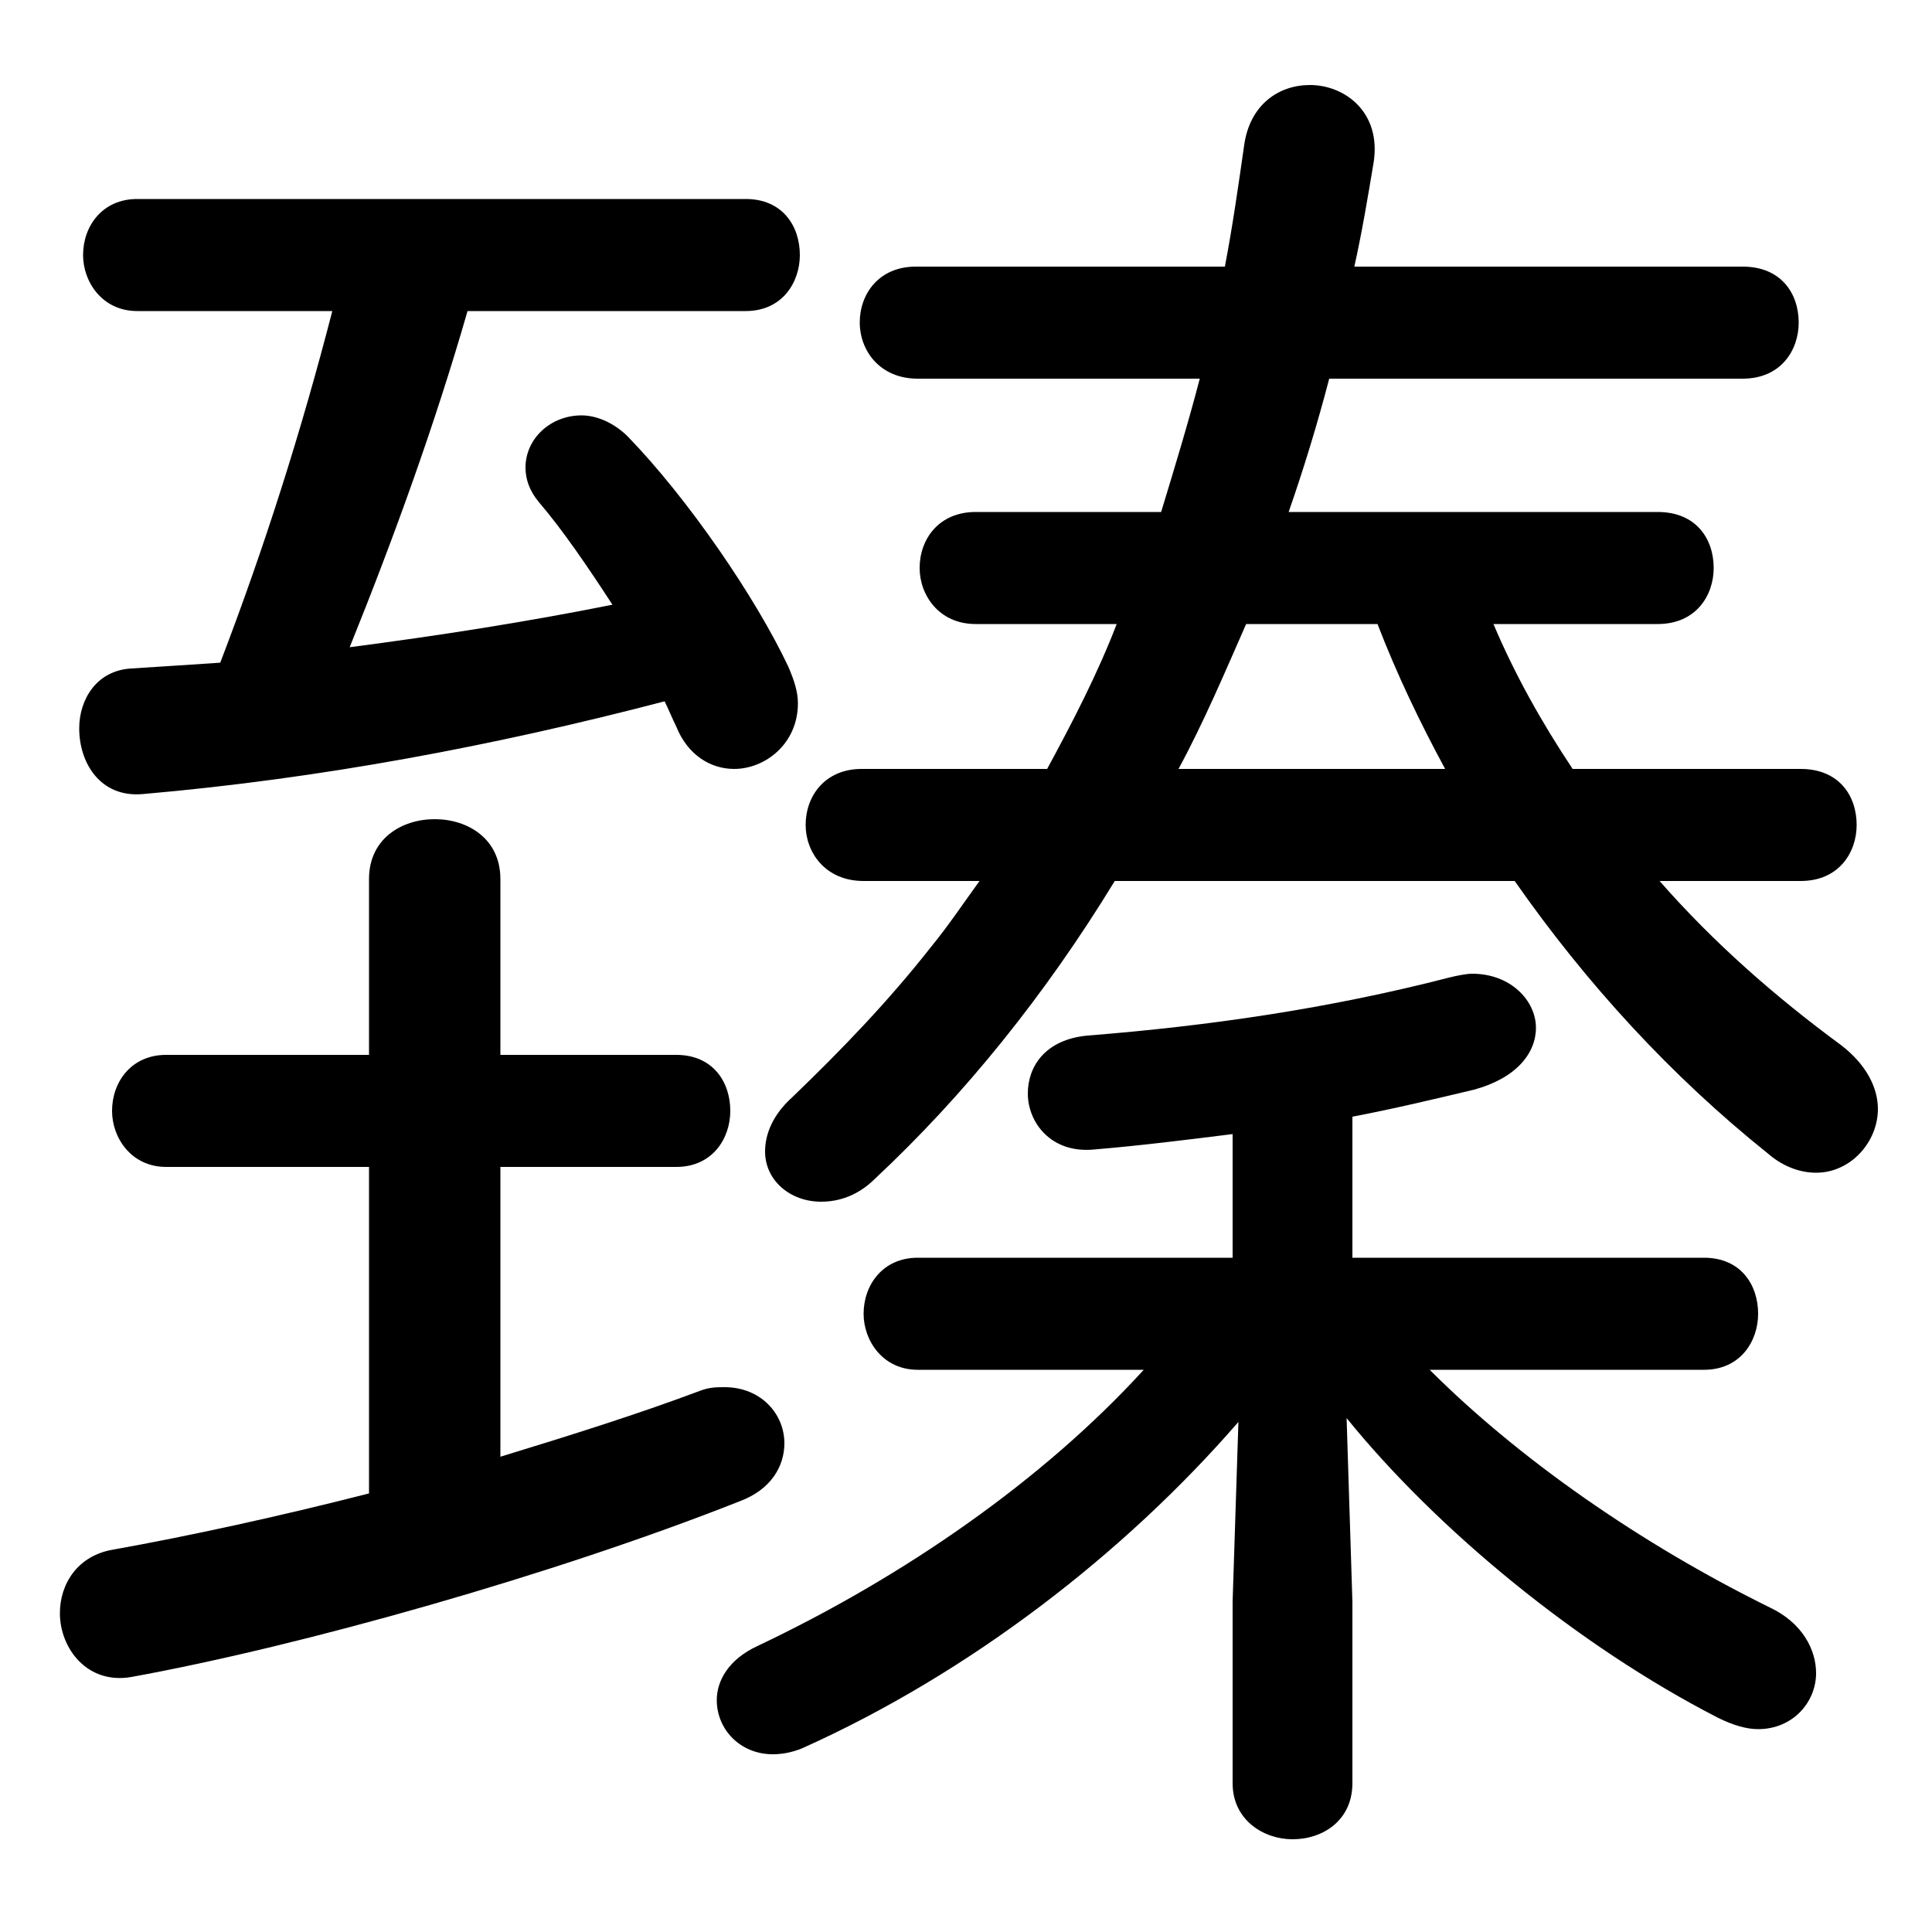 <svg xmlns="http://www.w3.org/2000/svg" viewBox="0 -44.0 50.0 50.0">
    <rect x="0" y="-44.0" width="50.0" height="50.0" fill="#808080" stroke="none"/>
    <g transform="scale(1, -1)">
        <!-- ボディの枠 -->
        <rect x="0" y="-6.0" width="50.0" height="50.0"
            stroke="white" fill="white"/>
        <!-- グリフ座標系の原点 -->
        <circle cx="0" cy="0" r="5" fill="white"/>
        <!-- グリフのアウトライン -->
        <g style="fill:black;stroke:#000000;stroke-width:0;stroke-linecap:round;stroke-linejoin:round;">
        <path d="M 31.9 11.45 L 23.75 11.45 C 22.85 11.45 22.35 10.75 22.35 10.0 C 22.35 9.3 22.85 8.55 23.75 8.55 L 29.6 8.55 C 27.0 5.7 23.4 3.2 19.6 1.4 C 18.85 1.05 18.55 0.5 18.55 0.0 C 18.55 -0.75 19.15 -1.4 20.0 -1.4 C 20.25 -1.4 20.5 -1.35 20.75 -1.25 C 25.1 0.7 29.1 3.8 32.05 7.2 L 31.9 2.55 L 31.9 -2.15 C 31.9 -3.1 32.7 -3.6 33.45 -3.6 C 34.25 -3.6 35.0 -3.1 35.0 -2.15 L 35.0 2.55 L 34.85 7.3 C 37.2 4.4 40.85 1.4 44.45 -0.45 C 44.85 -0.65 45.2 -0.75 45.5 -0.75 C 46.4 -0.75 47.0 -0.05 47.0 0.7 C 47.0 1.3 46.65 2.0 45.8 2.4 C 42.45 4.05 39.3 6.25 37.0 8.55 L 44.1 8.55 C 45.05 8.55 45.5 9.3 45.5 10.0 C 45.5 10.75 45.05 11.45 44.1 11.45 L 35.0 11.45 L 35.0 15.1 C 36.05 15.3 37.1 15.55 38.15 15.8 C 39.25 16.1 39.75 16.75 39.75 17.4 C 39.75 18.1 39.1 18.8 38.1 18.8 C 37.95 18.8 37.7 18.75 37.5 18.7 C 34.4 17.9 31.3 17.45 28.15 17.2 C 27.05 17.1 26.6 16.4 26.6 15.7 C 26.6 14.95 27.2 14.15 28.3 14.25 C 29.5 14.35 30.7 14.5 31.9 14.65 Z M 22.3 24.1 C 21.35 24.1 20.85 23.4 20.85 22.65 C 20.85 21.95 21.35 21.2 22.35 21.2 L 25.35 21.2 C 24.95 20.65 24.55 20.05 24.1 19.5 C 23.0 18.1 21.8 16.85 20.5 15.6 C 20.0 15.15 19.8 14.65 19.8 14.2 C 19.8 13.45 20.45 12.9 21.25 12.9 C 21.7 12.9 22.2 13.05 22.65 13.5 C 24.95 15.65 27.05 18.25 28.85 21.2 L 39.2 21.2 C 41.05 18.55 43.25 16.15 45.75 14.15 C 46.15 13.8 46.6 13.65 47.0 13.65 C 47.9 13.65 48.6 14.45 48.6 15.3 C 48.6 15.85 48.3 16.45 47.65 16.95 C 45.95 18.2 44.35 19.6 42.95 21.2 L 46.6 21.2 C 47.6 21.2 48.05 21.95 48.05 22.65 C 48.05 23.4 47.6 24.1 46.6 24.1 L 40.7 24.1 C 39.9 25.3 39.2 26.55 38.65 27.85 L 42.9 27.85 C 43.9 27.85 44.35 28.6 44.35 29.3 C 44.35 30.05 43.9 30.75 42.9 30.75 L 33.35 30.75 C 33.75 31.9 34.1 33.05 34.4 34.2 L 45.1 34.2 C 46.1 34.2 46.55 34.95 46.55 35.65 C 46.55 36.4 46.1 37.1 45.1 37.1 L 35.05 37.1 C 35.25 38.0 35.4 38.9 35.55 39.8 C 35.75 41.1 34.8 41.8 33.9 41.8 C 33.1 41.8 32.35 41.3 32.2 40.25 C 32.05 39.2 31.9 38.15 31.7 37.1 L 23.7 37.1 C 22.75 37.1 22.25 36.4 22.25 35.65 C 22.25 34.95 22.75 34.2 23.75 34.2 L 31.05 34.2 C 30.75 33.05 30.4 31.9 30.05 30.75 L 25.25 30.75 C 24.3 30.75 23.8 30.05 23.8 29.3 C 23.8 28.6 24.3 27.85 25.25 27.85 L 28.9 27.85 C 28.4 26.55 27.75 25.3 27.1 24.1 Z M 30.5 24.1 C 31.15 25.3 31.7 26.6 32.25 27.85 L 35.65 27.85 C 36.15 26.55 36.75 25.3 37.4 24.1 Z M 12.95 13.8 L 17.5 13.8 C 18.45 13.8 18.9 14.55 18.9 15.25 C 18.9 16.0 18.45 16.7 17.5 16.7 L 12.95 16.7 L 12.95 21.25 C 12.95 22.3 12.1 22.8 11.25 22.8 C 10.4 22.8 9.55 22.3 9.55 21.25 L 9.55 16.7 L 4.3 16.7 C 3.4 16.7 2.9 16.0 2.9 15.25 C 2.9 14.55 3.4 13.8 4.3 13.8 L 9.55 13.8 L 9.55 5.35 C 7.2 4.75 4.9 4.25 2.95 3.9 C 2.0 3.75 1.55 3.0 1.55 2.25 C 1.55 1.35 2.25 0.4 3.4 0.6 C 7.8 1.4 14.35 3.25 19.15 5.15 C 19.95 5.45 20.3 6.05 20.3 6.65 C 20.3 7.4 19.7 8.1 18.75 8.1 C 18.55 8.1 18.35 8.1 18.1 8.0 C 16.5 7.4 14.75 6.85 12.95 6.3 Z M 19.3 35.95 C 20.25 35.95 20.7 36.7 20.7 37.4 C 20.7 38.15 20.25 38.85 19.3 38.85 L 3.55 38.85 C 2.65 38.85 2.15 38.15 2.15 37.4 C 2.15 36.7 2.65 35.95 3.55 35.95 L 8.6 35.95 C 7.8 32.85 6.85 29.85 5.7 26.85 C 4.95 26.8 4.2 26.75 3.4 26.7 C 2.5 26.65 2.05 25.9 2.05 25.15 C 2.05 24.25 2.6 23.35 3.7 23.45 C 8.3 23.85 12.8 24.7 17.2 25.85 C 17.3 25.65 17.4 25.4 17.5 25.2 C 17.8 24.45 18.4 24.1 19.0 24.1 C 19.8 24.1 20.65 24.75 20.65 25.8 C 20.65 26.1 20.55 26.4 20.4 26.75 C 19.55 28.55 17.8 31.1 16.25 32.7 C 15.9 33.05 15.45 33.25 15.05 33.25 C 14.25 33.25 13.6 32.65 13.6 31.9 C 13.6 31.6 13.7 31.3 13.95 31.0 C 14.55 30.3 15.2 29.35 15.85 28.35 C 13.6 27.9 11.35 27.55 9.05 27.25 C 10.2 30.1 11.25 33.0 12.1 35.95 Z"/>
    </g>
    </g>
</svg>
